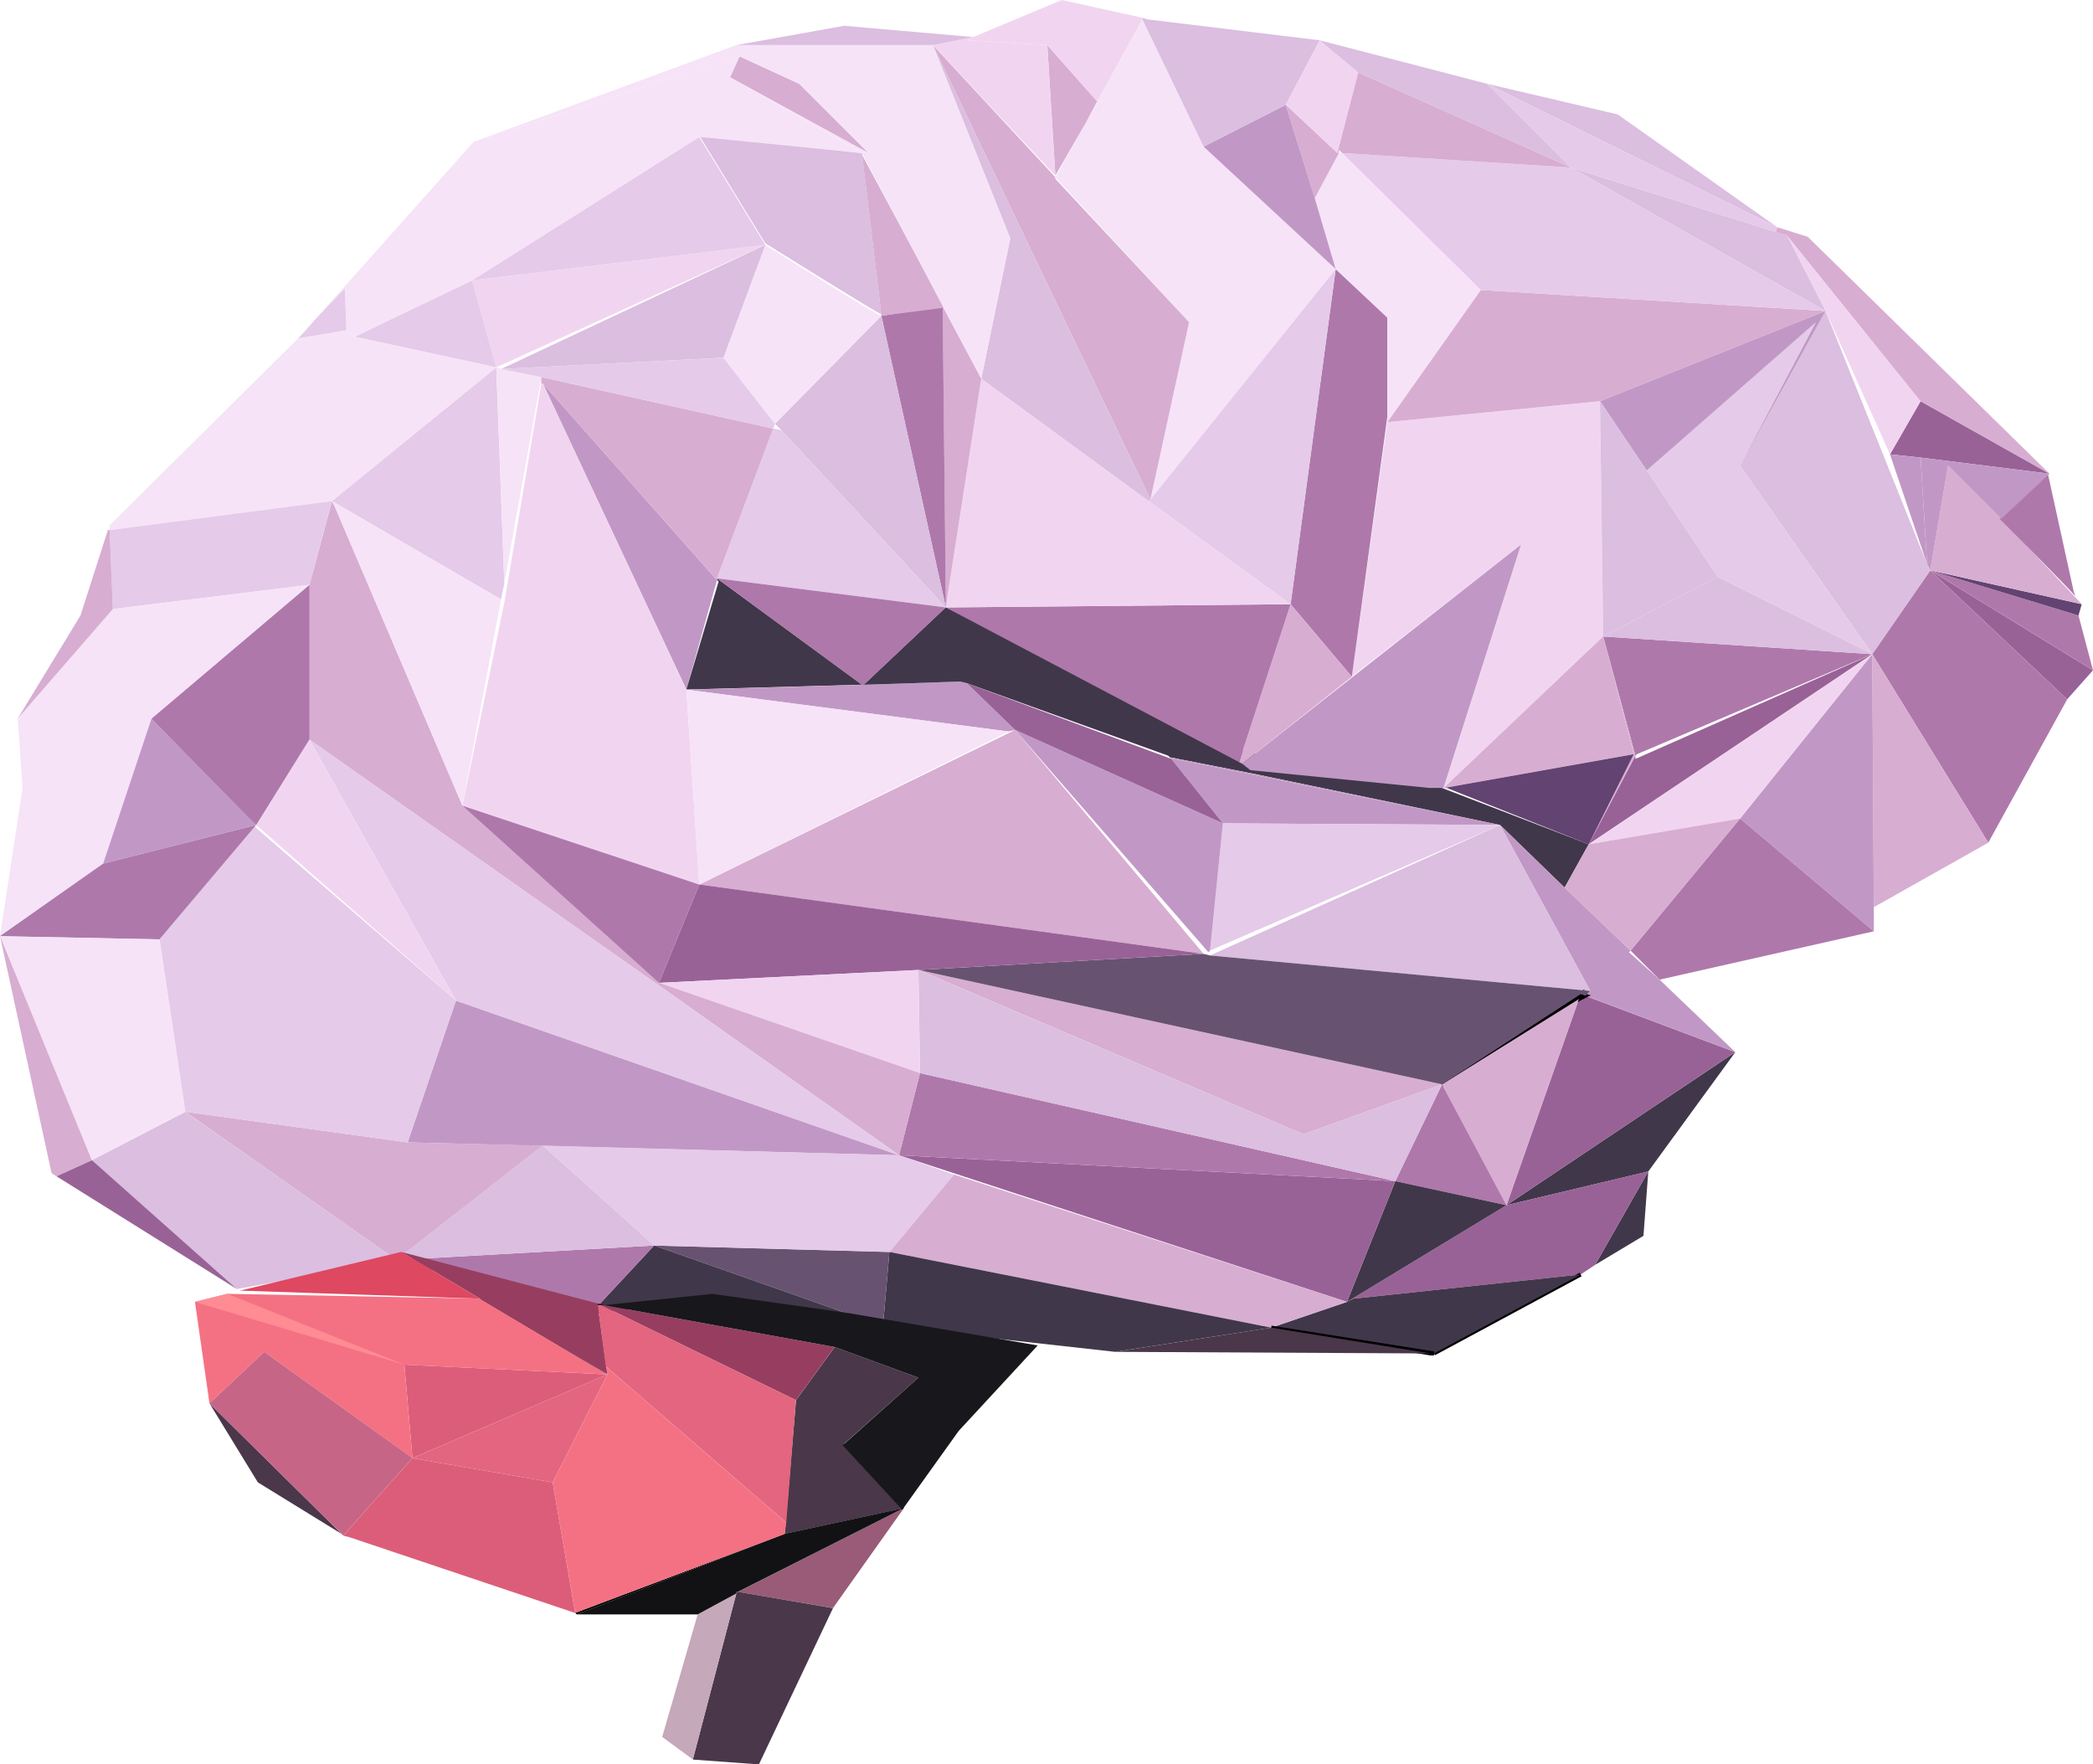 <svg xmlns="http://www.w3.org/2000/svg" width="100" height="84.296" viewBox="0 0 100 84.296"><defs><style>.a{fill:#996297;}.b{fill:#af78ab;}.c{fill:#41374a;}.d{fill:#c198c5;}.e{fill:#d8add2;}.f{fill:#f1d5f0;}.g{fill:#e5cae9;}.h{fill:#f6e3f7;}.i{fill:#624371;}.j{fill:#dbbee0;}.k{fill:none;stroke:#000;stroke-miterlimit:10;stroke-width:0.192px;}.l{fill:#675371;}.m{fill:#4a374a;}.n{fill:#995b77;}.o{fill:#973e60;}.p{fill:#c5a8b9;}.q{fill:#18171b;}.r{fill:#121214;}.s{fill:#e3657f;}.t{fill:#dc5d79;}.u{fill:#f47184;}.v{fill:#de4860;}.w{fill:#ff8b93;}.x{fill:#c76586;}</style></defs><g transform="translate(-10.162 -18.168)"><path class="a" d="M88.3,54.426l11.316-5L86.066,58.507,88.3,54.273Z"/><path class="b" d="M88.376,54.2l-.077.077-1.54-5.7,12.856.847Z"/><path class="c" d="M86.066,58.507l-1.155,2.079-.462-.462-2.617-2.54L70.362,55.2v-.077l-1.309-1.155,10.008,1.848Z"/><path class="d" d="M44.419,45.881l-1.463,5.235L36.1,36.49Z"/><path class="c" d="M44.419,45.8l6.928,5.081-8.391.231,1.54-5.158-.077-.077Z"/><path class="d" d="M51.424,50.885l4.619-.154.308.077h0l2.309,2.232-.308.077-15.4-2Z"/><path class="c" d="M70.362,54.426v.77l-4.311-.847-.077-.077-9.623-3.464h0l-.308-.077-4.619.154,3.926-3.7Z"/><path class="e" d="M32.256,56.659l9.392,8.468-.077.077L24.942,53.5l-2.54,4.08-5-5.081,7.544-6.39,1.078-4,.154.308Z"/><path class="f" d="M82.833,44.188,74.75,50.5l1.694-12.163,10.162-1,.154,11.239-7.621,7.236h0Z"/><path class="b" d="M76.443,33.333v4.773L74.75,50.5l-2.925-3.464L73.98,31.024Z"/><path class="d" d="M81.832,57.583l-13.241-.077-2.463-3.079h.154Z"/><path class="g" d="M68.591,57.506l13.241.077-13.857,6Z"/><path class="d" d="M68.591,57.506l-.616,6.082-.077.077L58.661,53.041Z"/><path class="a" d="M66.128,54.426l2.463,3.079h0l-9.931-4.465-2.309-2.232Z"/><path class="d" d="M82.833,44.188l-3.7,11.624h-.693L69.9,54.965l-.385-.308Z"/><path class="h" d="M73.98,31.024,65.127,42.032l1.848-8.468-6.39-6.928,1.463-2.617.539-.924v-.077l2.155-3.926,2.925,6.082Z"/><path class="e" d="M62.587,23.018l-.539,1-1.463,2.54L60.2,20.323Z"/><path class="f" d="M56.659,19.938l4.234-1.771,3.849.847v.077l-2.155,3.926L60.2,20.323l-3.772-.231Z"/><path class="e" d="M60.585,26.713l6.39,6.851-1.848,8.468L54.734,20.323l5.851,6.313Z"/><path class="f" d="M46.728,29.869,33.872,35.72l-1.155-4.157Z"/><path class="g" d="M33.872,35.72l.385,10.316-.154.77-8.083-4.7Z"/><path class="f" d="M42.956,51.116l.616,9.315L32.256,56.659l2-9.7,1.771-10.47H36.1Z"/><path class="h" d="M36.028,36.182h0l-1.771,9.854L33.872,35.72l.231.077h0Z"/><path class="h" d="M34.1,46.805l-1.848,9.854L26.174,42.417l-.154-.308Z"/><path class="a" d="M102.386,45.42l7.775,4.773-1.232,1.386Z"/><path class="b" d="M109.469,47.575l.693,2.617-7.775-4.773Z"/><path class="i" d="M109.623,47.036l-.154.539-7.082-2.156Z"/><path class="e" d="M105.851,43.033l3.772,4-7.236-1.617.847-5,2.54,2.54Z"/><path class="b" d="M109.238,46.42l.077.231c-.308-.385-3-3.079-3.541-3.618l-.077-.077,2.309-2.156Z"/><path class="b" d="M108.93,51.578l-3.772,6.851-5.543-9.007,2.771-4Z"/><path class="a" d="M108.083,40.8l-6.159-.77-1.463-.154,1.463-2.54Z"/><path class="e" d="M99.615,49.423l5.543,9.007-5.466,3.079v.462Z"/><path class="d" d="M101.925,40.031l6.159.77-2.309,2.156-2.54-2.54-.847,5-.154-.308h0Z"/><path class="j" d="M102.232,45.112l.154.308-2.771,4L93.3,40.416l4.08-7.39Z"/><path class="d" d="M101.925,40.031l.308,5.081-1.771-5.235Z"/><path class="d" d="M99.615,49.423l.077,12.548v.693h0L93.3,57.275Z"/><path class="b" d="M93.3,57.275l6.39,5.389L89.453,64.973h0l-1.386-1.386Z"/><path class="g" d="M93.3,40.416l6.313,9.007-7.39-3.7-3.387-5.081,8.083-7.082Z"/><path class="f" d="M99.615,49.423,93.3,57.275l-7.236,1.232Z"/><path class="j" d="M99.615,49.423l-12.856-.847,5.466-2.848Z"/><path class="f" d="M95.535,29.407l6.39,7.929-1.463,2.54-3.079-6.851Z"/><path class="j" d="M95.535,29.407l1.848,3.618L85.219,26.174,95,29.253Z"/><path class="e" d="M97.383,33.025,86.605,37.336l-10.162,1,4.465-6.313Z"/><path class="g" d="M97.383,33.025l-16.474-1-6.62-6.543,10.931.693Z"/><path class="d" d="M97.383,33.025l-4.08,7.39,3.618-6.851-8.083,7.082-2.232-3.31Z"/><path class="e" d="M96.536,29.484,108.083,40.8l-6.159-3.464-6.39-7.929L95,29.253l.077-.231Z"/><path class="j" d="M95.073,29.022,81.216,22.171l6.236,1.463Z"/><path class="c" d="M93.072,68.437l-4.157,5.7L82.14,75.751Z"/><path class="a" d="M93.072,68.437,82.14,75.751,85.6,65.9l.308-.154Z"/><path class="d" d="M93.072,68.437l-7.159-2.694.231-.231-4.311-7.929,2.617,2.54,3.618,3.464-.077.077,1.463,1.309h0Z"/><path class="j" d="M88.838,40.647l3.387,5.081-5.466,2.848-.154-11.239Z"/><path class="c" d="M88.915,74.134l-.231,3.079L86.374,78.6Z"/><path class="a" d="M88.915,74.134,86.374,78.6l-.693.462L74.827,80.216l-.308.154,7.621-4.619Z"/><path class="e" d="M86.759,48.576l1.54,5.7-2.232,4.234L88.222,54.2Z"/><path class="e" d="M86.759,48.576l1.463,5.62-9.084,1.617h0Z"/><path class="i" d="M88.222,54.2l-2.156,4.311-6.774-2.694h-.154Z"/><path class="j" d="M81.832,57.583l4.311,7.929L67.975,63.818Z"/><path class="g" d="M81.216,22.171l13.857,6.851L95,29.253l-9.777-3.079Z"/><path class="k" d="M85.912,65.743,85.6,65.9l.077-.231Z"/><path class="k" d="M85.681,65.666,85.6,65.9l-6.543,4.08Z"/><path class="k" d="M85.681,79.061l-7.005,3.772h0Z"/><path class="e" d="M85.6,65.9,82.14,75.751l-3.079-5.774Z"/><path class="e" d="M84.911,60.585l1.155-2.079L93.3,57.275l-5.235,6.313L84.45,60.123Z"/><path class="b" d="M79.061,69.977l3.079,5.774L76.828,74.6Z"/><path class="c" d="M82.14,75.751,74.519,80.37h0L76.828,74.6Z"/><path class="d" d="M81.832,57.583l-15.55-3.156h-.154l-.077-.077,4.311.847Z"/><path class="h" d="M80.908,32.025l-4.465,6.313v-5L73.98,31.024l-1-3.387,1.155-2.156h.154Z"/><path class="e" d="M79.061,69.977l-6.62,2.386-18.4-7.852Z"/><path class="a" d="M76.828,74.6,74.519,80.37h0l-21.4-7.005Z"/><path class="b" d="M76.828,74.6,53.118,73.364l1-3.926Z"/><path class="f" d="M75.058,21.632l-1,3.849-2.463-2.309,1.617-3.079Z"/><path class="j" d="M73.21,20.092l8.006,2.079,4,4L75.058,21.632Z"/><path class="e" d="M71.824,47.036,74.75,50.5l-5.235,4.157-.154-.077Z"/><path class="c" d="M74.827,80.216l10.855-1.155-7.005,3.772L70.9,81.6l3.618-1.232h0Z"/><path class="e" d="M74.519,80.37,70.9,81.6,52.656,77.983l3.079-3.7Z"/><path class="e" d="M74.134,25.327v.154h-.077l1-3.849,10.162,4.542-10.931-.693Z"/><path class="e" d="M74.057,25.481h.077l-1.155,2.156-1.386-4.465Z"/><path class="d" d="M72.979,27.637l1,3.387-6.313-5.851,3.926-2Z"/><path class="g" d="M73.98,31.024,71.824,47.036,65.05,42.109l.077-.077Z"/><path class="j" d="M72.44,72.363l6.62-2.386L76.828,74.6l-22.71-5.158-.077-4.927Z"/><path class="b" d="M71.824,47.036,69.361,54.58,55.35,47.19Z"/><path class="f" d="M71.824,47.036,55.35,47.19l1.694-10.931,8.006,5.851Z"/><path class="c" d="M70.9,81.6l-7.467,1.155L52.348,81.524l.308-3.541Z"/><path class="l" d="M86.143,65.512l-.231.231-.231-.077-6.62,4.311L54.042,64.511l13.626-.77.308.077Z"/><path class="e" d="M58.661,53.041l9.007,10.7-24.1-3.31Z"/><path class="a" d="M67.667,63.741l-13.626.77-12.394.616,1.925-4.7Z"/><path class="j" d="M64.973,19.092l8.237,1-1.617,3.079-3.926,2-2.925-6.082v-.077Z"/><path class="j" d="M54.734,20.323,65.127,42.032l-.077.077-8.006-5.851,1.386-6.7Z"/><path class="h" d="M58.353,53.118,43.572,60.431l-.616-9.315Z"/><path class="e" d="M57.044,36.259,55.35,47.19l-.154-14.4h0Z"/><path class="f" d="M56.428,20.092l3.772.231.385,6.236-5.851-6.236,1.925-.385Z"/><path class="j" d="M56.659,19.938l-1.925.385H45.343L50.5,19.4Z"/><path class="b" d="M55.2,32.794l.154,14.4L52.271,33.256Z"/><path class="j" d="M47.5,38.722l-.308-.308,5.081-5.158L55.35,47.19Z"/><path class="g" d="M47.5,38.722,55.35,47.19,44.419,45.8l2.694-7.159Z"/><path class="b" d="M55.35,47.19l-3.926,3.7h-.077L44.419,45.8Z"/><path class="f" d="M54.042,64.511l.077,4.927L41.647,65.127Z"/><path class="e" d="M54.119,69.438l-1,3.926L41.57,65.2l.077-.077Z"/><path class="d" d="M53.118,73.364l-23.48-.616,2.309-6.774Z"/><path class="g" d="M53.118,73.364l-21.17-7.39L24.942,53.5,41.57,65.2Z"/><path class="l" d="M52.656,77.983l-.308,3.541L41.416,77.675Z"/><path class="e" d="M52.271,33.256c0-.077-.924-7.7-.924-7.7l3.926,7.313h0Z"/><path class="j" d="M51.347,25.481l.924,7.7c0,.077-5.543-3.387-5.543-3.387l-3.156-5.158Z"/><path class="h" d="M52.271,33.256,47.19,38.414l-2.463-3.156,2-5.389S52.194,33.333,52.271,33.256Z"/><path class="g" d="M43.572,24.711l3.156,5.158L32.717,31.563Z"/><path class="j" d="M44.727,35.258h0L34.1,35.8h0l12.625-5.928Z"/><path class="e" d="M45.5,20.862l2.848,1.309,3.31,3.31-6.62-3.618Z"/><path class="h" d="M45.343,20.323h9.392l3.7,9.238-1.386,6.7L55.2,32.794l-3.849-7.313-6.313-3.618,6.62,3.618-3.31-3.31L45.5,20.862l-12.7,4.08Z"/><path class="c" d="M41.416,77.675l10.931,3.849h0l-8.7-1.309-5.312.77Z"/><path class="b" d="M43.572,60.431l-1.925,4.7-9.392-8.468Z"/><path class="b" d="M41.416,77.675l-3.079,3.31L29.1,78.368Z"/><path class="j" d="M41.416,77.675,29.1,78.368,36.1,72.9Z"/><path class="g" d="M53.118,73.364l2.617.924-3.079,3.7-11.239-.308L36.1,72.9Z"/><path class="e" d="M44.419,45.8v.077L36.1,36.49h-.077v-.308h0l11.085,2.463Z"/><path class="e" d="M36.1,72.9,29.1,78.368,19.015,71.286l10.624,1.463Z"/><path class="g" d="M34.1,35.8l10.624-.539h0l2.463,3.156-.077.231L36.028,36.182Z"/><path class="g" d="M32.717,31.563l1.155,4.157L27.1,34.257Z"/><path class="h" d="M33.872,35.72l-7.852,6.39L15.4,43.495v-.231l9.007-8.93,2.309-.385.385.308Z"/><path class="f" d="M24.942,53.5l7.005,12.471L22.4,57.583h0Z"/><path class="j" d="M29.1,78.368l-7.621,1.386L14.55,73.6l4.465-2.309Z"/><path class="h" d="M32.794,24.942l12.7-4.08-.462,1,6.313,3.618-7.775-.77L32.717,31.563,27.1,34.257l-.385-.308-.077-2L25.1,33.564Z"/><path class="g" d="M26.636,31.948l.077,2-2.309.385.077-.077.462-.462.154-.231Z"/><path class="b" d="M24.942,46.112V53.5l-2.54,4.08-.693-.616L17.4,52.5Z"/><path class="g" d="M26.02,42.109l-1.078,4L15.55,47.267,15.4,43.495Z"/><path class="g" d="M25.1,33.564l-.154.231-.462.462Z"/><path class="h" d="M24.942,46.112,17.4,52.5,15.089,59.43l-4.927,3.464,1.078-7.082-.231-3.31,4.542-5.235Z"/><path class="g" d="M22.325,57.66l9.623,8.314-2.309,6.774L19.015,71.286l-1.232-8.237Z"/><path class="d" d="M17.4,52.5l5,5.081L15.089,59.43Z"/><path class="b" d="M22.4,57.583l-4.619,5.466-7.621-.154,4.927-3.464Z"/><path class="a" d="M21.478,79.754l-8.622-5.389,1.694-.77Z"/><path class="h" d="M17.783,63.048l1.232,8.237L14.55,73.6l-4.388-10.7Z"/><path class="e" d="M15.4,43.495l.154,3.772L11.008,52.5l3-4.927,1.309-4.08Z"/><path class="e" d="M10.162,62.895,14.55,73.6l-1.694.77-.231-.154Z"/><path class="k" d="M78.676,82.833h-.154L70.9,81.6Z"/><path class="m" d="M78.522,82.833l-15.089-.077L70.9,81.6Z"/><path d="M51.963,81.447l-7.775-1.155,8.16,1.232Z"/><path d="M39.03,80.523h-.154l-.154-.077Z"/><path d="M38.876,80.523h-.154v-.077Z"/><path d="M33.256,80.216h0Z"/><path class="n" d="M45.42,94.226l4.542.77,3.387-4.773"/><path class="m" d="M54.042,83.988l-4-1.463-1.848,2.54-.539,6.39,5.7-1.232L50.5,87.144Z"/><path class="o" d="M50.038,82.525l-1.848,2.54-9.315-4.542h.154Z"/><path class="m" d="M49.962,95l-3.541,7.467-3.156-.231L45.343,94.3l.077-.077Z"/><path d="M45.42,94.226l-.077.077v-.077Z"/><path class="p" d="M45.343,94.3l-2.079,7.929L41.8,101.155,43.495,95.3Z"/><path class="q" d="M54.042,83.988l-4-1.463-11.008-2,5.158-.539,6.543.924,9.007,1.54-3.772,4.08L53.272,90.3h0l-2.848-3.079Zm-9.854-3.7,7.775,1.155.385.077Z"/><path class="r" d="M45.343,94.226V94.3l-1.848,1H37.721l9.931-3.849,5.7-1.232-7.929,4Z"/><path d="M37.644,95.227l10.008-3.772L37.721,95.3Z"/><path class="s" d="M39.184,83.834l-2.617,5.158-6.7-1.155Z"/><path class="t" d="M39.184,83.834l-9.315,4-.385-4.465Z"/><path class="u" d="M39.184,83.834l-9.7-.462.385,4.465-7.082-5.081-2.617,2.463-.693-4.85,1.54-.385,12.086.231Z"/><path d="M39.184,83.834,33.1,80.216h.154Z"/><path d="M37.644,95.227l.077.077Z"/><path class="o" d="M38.722,80.523l.462,3.31L33.1,80.216,29.33,77.983l9.392,2.463Z"/><path class="v" d="M33.1,80.216l-11.47-.385,7.7-1.848Z"/><path class="m" d="M26.482,91.455l-4-2.463-2.309-3.772Z"/><path class="s" d="M48.191,85.065l-9.315-4.542h-.154l.385,2.925,8.622,7.467Z"/><path class="u" d="M39.107,83.449l.077.385-2.617,5.158,1.078,6.236,10.008-3.772.077-.539Z"/><path class="w" d="M19.477,80.37l10.008,3-8.468-3.387Z"/><path class="t" d="M36.567,88.992l-6.7-1.155-3.31,3.7.308.077,10.778,3.618h0Z"/><path class="x" d="M22.787,82.756l-2.617,2.463,6.313,6.236.077.077,3.31-3.7Z"/></g></svg>